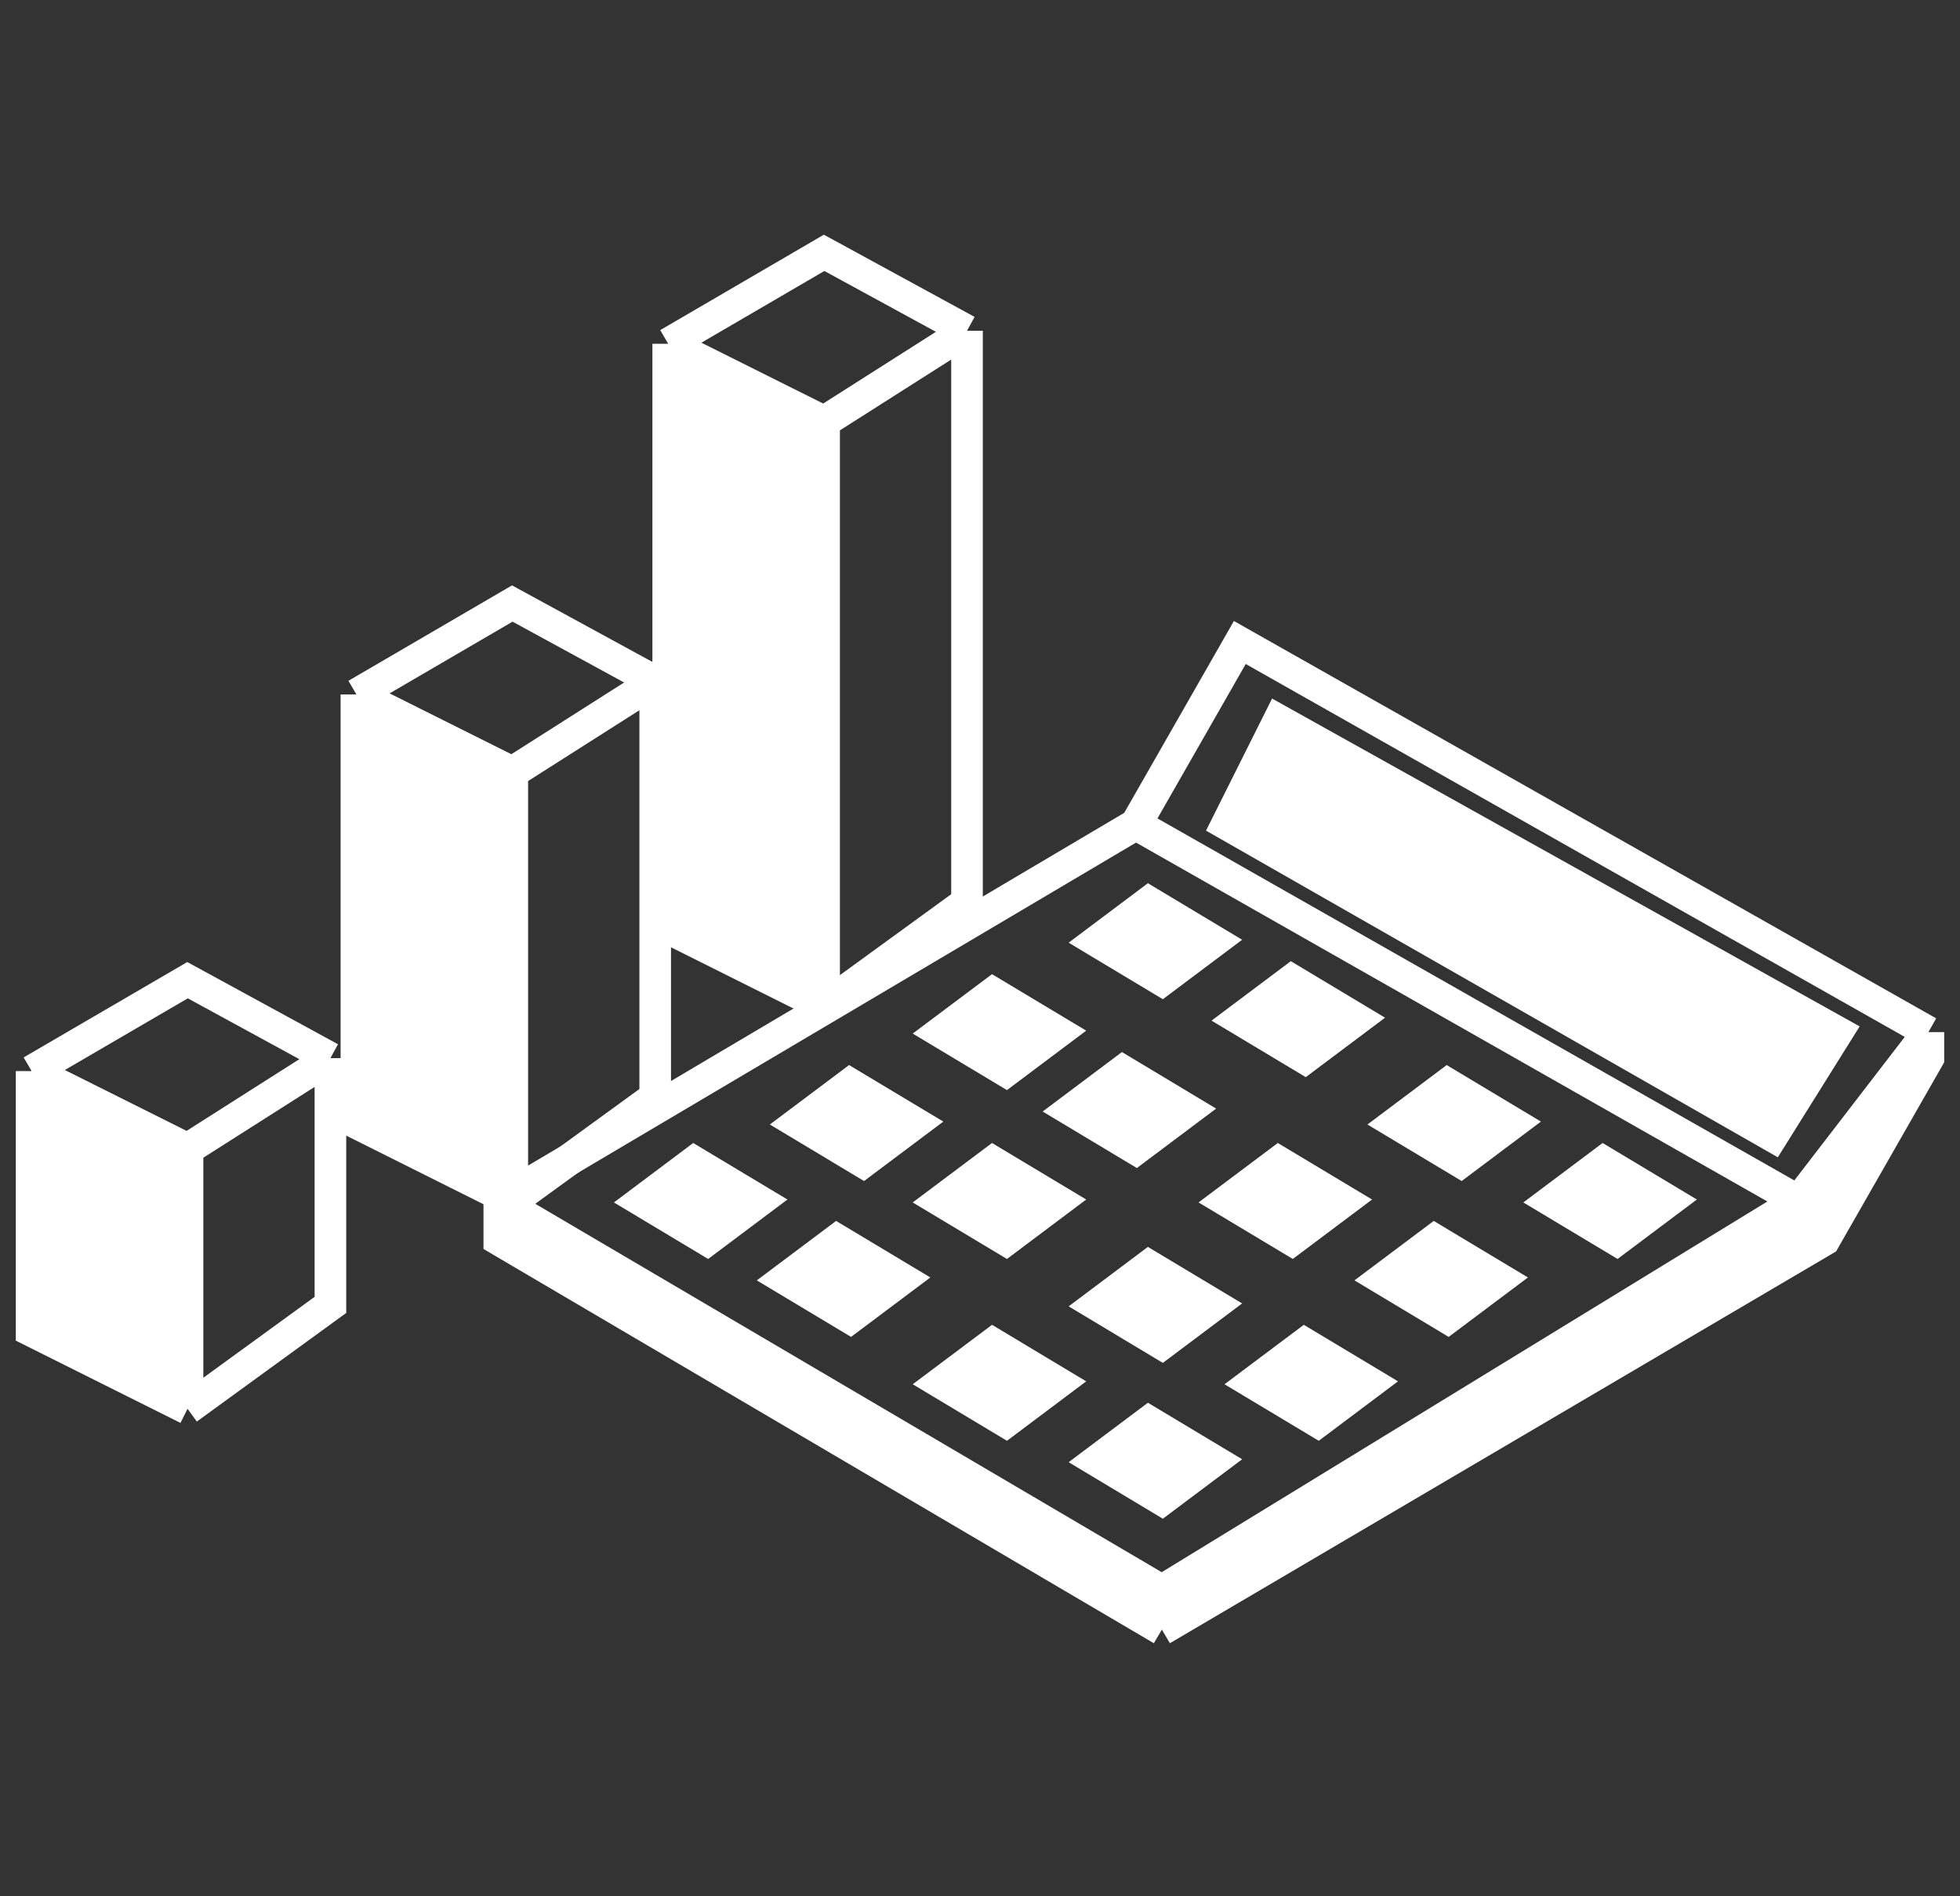 <svg width="62" height="60" viewBox="0 0 62 60" fill="none" xmlns="http://www.w3.org/2000/svg">
<rect x="0" y="0" width="62" height="60" fill="#333333" stroke="none"/>
<path d="M61 33.48V32.657L56.89 38L36.753 50.329V51.562L57.712 39.233L61 33.48Z" fill="white"/>
<path d="M15.794 38V39.233L36.753 51.562V50.329L15.794 38Z" fill="white"/>
<path d="M40.452 22.794L38.808 26.082L56.068 35.945L58.123 32.657L40.452 22.794Z" fill="white"/>
<path d="M15.794 38V39.233L36.753 51.562M15.794 38L35.931 26.082M15.794 38L36.753 50.329M35.931 26.082L39.219 20.329L61 32.657M35.931 26.082L56.89 38M61 32.657V33.48L57.712 39.233L36.753 51.562M61 32.657L56.89 38M36.753 51.562V50.329M36.753 50.329L56.89 38M40.452 22.794L38.808 26.082L56.068 35.945L58.123 32.657L40.452 22.794Z" stroke="white"/>
<path d="M36.342 28.548L34.699 29.781L36.753 31.014L38.397 29.781L36.342 28.548Z" fill="white" stroke="white"/>
<path d="M31.411 31.425L29.767 32.657L31.822 33.89L33.465 32.657L31.411 31.425Z" fill="white" stroke="white"/>
<path d="M26.89 34.301L25.247 35.534L27.301 36.767L28.945 35.534L26.89 34.301Z" fill="white" stroke="white"/>
<path d="M21.959 36.767L20.315 38L22.37 39.233L24.014 38L21.959 36.767Z" fill="white" stroke="white"/>
<path d="M40.863 31.014L39.219 32.247L41.274 33.48L42.918 32.247L40.863 31.014Z" fill="white" stroke="white"/>
<path d="M35.52 33.89L33.877 35.123L35.931 36.356L37.575 35.123L35.52 33.89Z" fill="white" stroke="white"/>
<path d="M31.411 36.767L29.767 38L31.822 39.233L33.465 38L31.411 36.767Z" fill="white" stroke="white"/>
<path d="M26.479 39.233L24.835 40.466L26.89 41.699L28.534 40.466L26.479 39.233Z" fill="white" stroke="white"/>
<path d="M45.794 34.301L44.151 35.534L46.205 36.767L47.849 35.534L45.794 34.301Z" fill="white" stroke="white"/>
<path d="M40.452 36.767L38.808 38L40.863 39.233L42.507 38L40.452 36.767Z" fill="white" stroke="white"/>
<path d="M36.342 40.055L34.699 41.288L36.753 42.521L38.397 41.288L36.342 40.055Z" fill="white" stroke="white"/>
<path d="M31.411 42.52L29.767 43.753L31.822 44.986L33.465 43.753L31.411 42.52Z" fill="white" stroke="white"/>
<path d="M50.726 36.767L49.082 38L51.137 39.233L52.781 38L50.726 36.767Z" fill="white" stroke="white"/>
<path d="M45.384 39.233L43.74 40.466L45.794 41.699L47.438 40.466L45.384 39.233Z" fill="white" stroke="white"/>
<path d="M41.274 42.52L39.63 43.753L41.685 44.986L43.328 43.753L41.274 42.52Z" fill="white" stroke="white"/>
<path d="M36.342 44.986L34.699 46.219L36.753 47.452L38.397 46.219L36.342 44.986Z" fill="white" stroke="white"/>
<path d="M5.932 36.356L1 33.89V42.11L5.932 44.575V36.356Z" fill="white"/>
<path d="M1 33.89L5.932 31.014L10.452 33.48M1 33.89L5.932 36.356M1 33.89V42.11L5.932 44.575M10.452 33.48L5.932 36.356M10.452 33.48V41.288L5.932 44.575M5.932 36.356V44.575" stroke="white"/>
<path d="M16.205 24.438L11.274 21.973V35.534L16.205 38V24.438Z" fill="white"/>
<path d="M11.274 21.973L16.205 19.096L20.726 21.562M11.274 21.973L16.205 24.438M11.274 21.973V35.534L16.205 38M20.726 21.562L16.205 24.438M20.726 21.562V34.712L16.205 38M16.205 24.438V38" stroke="white"/>
<path d="M26.069 13.342L21.137 10.877V29.37L26.069 31.836V13.342Z" fill="white"/>
<path d="M21.137 10.877L26.069 8L30.589 10.466M21.137 10.877L26.069 13.342M21.137 10.877V29.37L26.069 31.836M30.589 10.466L26.069 13.342M30.589 10.466V28.548L26.069 31.836M26.069 13.342V31.836" stroke="white"/>
</svg>
